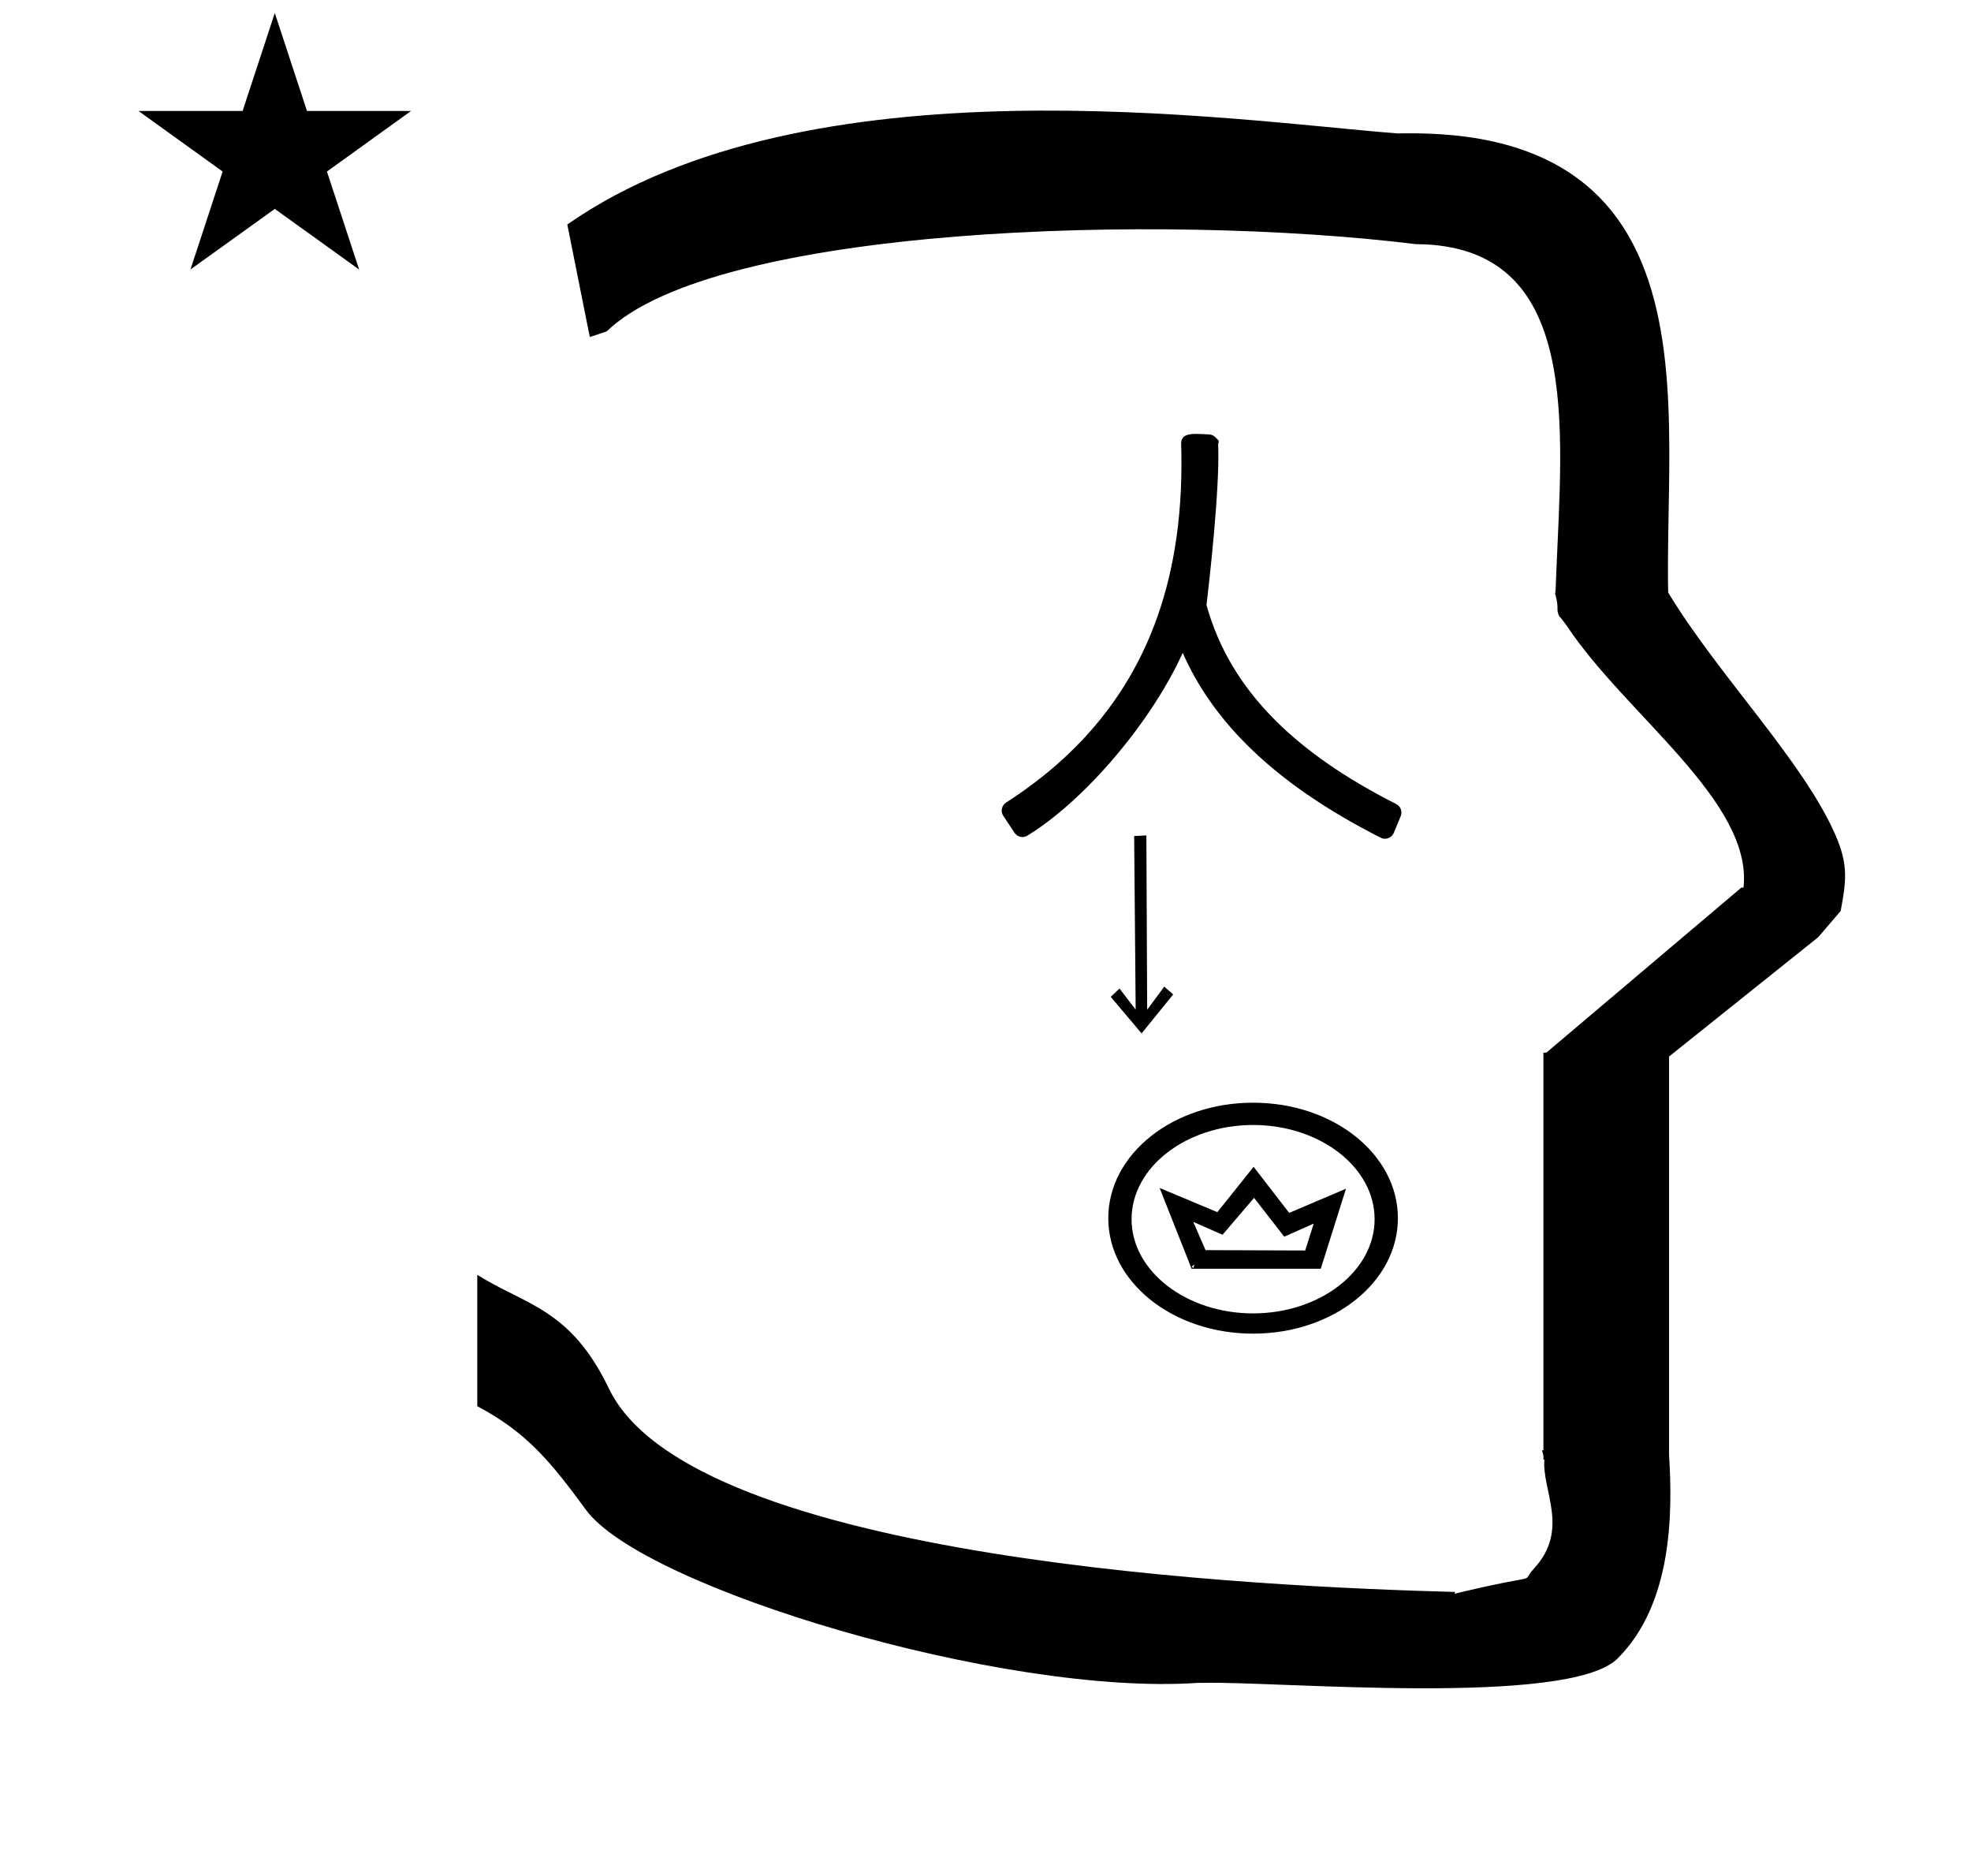 <?xml version="1.0" standalone="no"?>
<!DOCTYPE svg PUBLIC "-//W3C//DTD SVG 1.1//EN" "http://www.w3.org/Graphics/SVG/1.1/DTD/svg11.dtd" >
<svg xmlns="http://www.w3.org/2000/svg" xmlns:xlink="http://www.w3.org/1999/xlink" version="1.1" viewBox="-10 0 1051 1000">
  <g transform="matrix(1 0 0 -1 0 800)">
   <path fill="currentColor"
d="M304.499 620.326l-12 60c128.725 89.788 355.203 55.363 442.457 48.56c0 -0.011 0.001 -0.021 0.001 -0.032c27.446 0.582 75.186 -1.321 107.268 -33.403c40.14 -40.14 38.615 -108.841 37.525 -169.365
c-0.396 -21.926 -0.434 -33.24 -0.222 -41.946c26.379 -43.828 72.168 -89.959 89.325 -129.607c6.951 -16.064 5.492 -24.764 2.646 -40.205l-12 -14l-79.501 -63.577v-212.431c1.939 -31.087 1.824 -79.241 -27.416 -108.48
c-26.032 -26.032 -182.507 -12.02 -220.584 -13.005l-2.901 0.013c-103.732 -7.3 -296.108 50.602 -326.603 92.172c-18.506 25.227 -31.401 41.253 -57.995 55.309v70.037c25.817 -16.263 49.624 -17.807 70.19 -60.636
c44.219 -92.082 349.455 -105.734 451.309 -108.438l-0.499 -0.963c50 12 34.151 4.481 42.535 13.536c19.177 20.712 3.979 41.969 5.508 57.965h-0.542v2.149c-0.254 0.99 -0.501 1.941 -0.738 2.849h0.738v207.174v3.487
v1.339h1.582l104 88h1.133c4.983 45.895 -62.838 92.129 -94.216 139.501l-3 4l-1 1c-2.021 3.992 0.044 4.025 -2.084 11.56c-0.037 0.131 -0.189 0.247 -0.175 0.367l0.259 2.072l0.064 1.499
c0.01 0.227 0.15 3.896 0.242 6.244c3.114 79.152 14.197 176.389 -74.815 176.771c-136.35 16.746 -373.536 9.534 -431.49 -46.514zM63.853 740.847h55.515l17.161 52.226l17.16 -52.226h55.516l-44.867 -32.296l17.161 -52.225
l-44.97 32.296l-44.971 -32.296l17.161 52.225zM641.909 141.725l-15.635 6.868l6.562 -15.063l53.125 -0.19l4.558 14.34l-15.714 -6.983l-16.108 20.697zM673.377 144.211l0.111 0.318l4.247 -1.49l-0.111 -0.317z
M694.278 123.618h-68.881l-17.051 43.06l30.784 -12.905l19.334 24.178l18.974 -24.561l30.282 12.878zM626.938 125.889l-1.538 -1.235l0.959 -0.65zM658.188 200.248c-35.648 0 -64.801 -22.534 -64.801 -50.221
c0 -27.689 29.155 -50.221 64.801 -50.221c35.648 0 64.801 22.534 64.801 50.221c0 27.689 -29.156 50.221 -64.801 50.221zM658.188 89.008c-42.852 0 -77.22 27.532 -77.22 61.56c0 34.028 34.369 61.56 77.22 61.56
c42.852 0 77.219 -27.532 77.219 -61.56c0 -34.028 -34.369 -61.56 -77.219 -61.56zM598.731 249.076l16.851 20.763l-4.75 4.179l-9.117 -12.312l-0.433 92.922l-6.513 -0.343l0.806 -92.549l-8.608 11.265l-4.688 -4.433z
M633.338 477.412c6.353 -22.698 18.207 -42.942 36.68 -61.415c16.15 -16.15 37.435 -30.972 64.545 -44.668c2.129 -1.075 3.383 -3.91 2.365 -6.374l-3.736 -9.053c-0.998 -2.42 -4.192 -3.912 -6.882 -2.55
c-29.398 14.896 -53.201 31.346 -71.579 49.724c-14.989 14.989 -26.332 31.25 -34.056 48.867c-11.179 -24.505 -30.182 -50.764 -50.81 -71.393c-10.484 -10.484 -21.398 -19.512 -32.065 -26.073
c-2.339 -1.438 -5.407 -0.582 -6.788 1.501l-6.066 9.152c-1.581 2.385 -0.687 5.585 1.472 6.97c13.824 8.873 26.083 18.652 36.796 29.365c39.781 39.781 58.781 92.81 56.612 162.004
c-0.21 6.689 8.545 5.08 14.789 4.942c1.734 -0.039 2.883 -0.922 3.426 -1.464c2.969 -2.97 1.539 -1.584 1.532 -4.251c0.961 -23.012 -4.931 -74.492 -6.234 -85.285z" />
  </g>

</svg>
